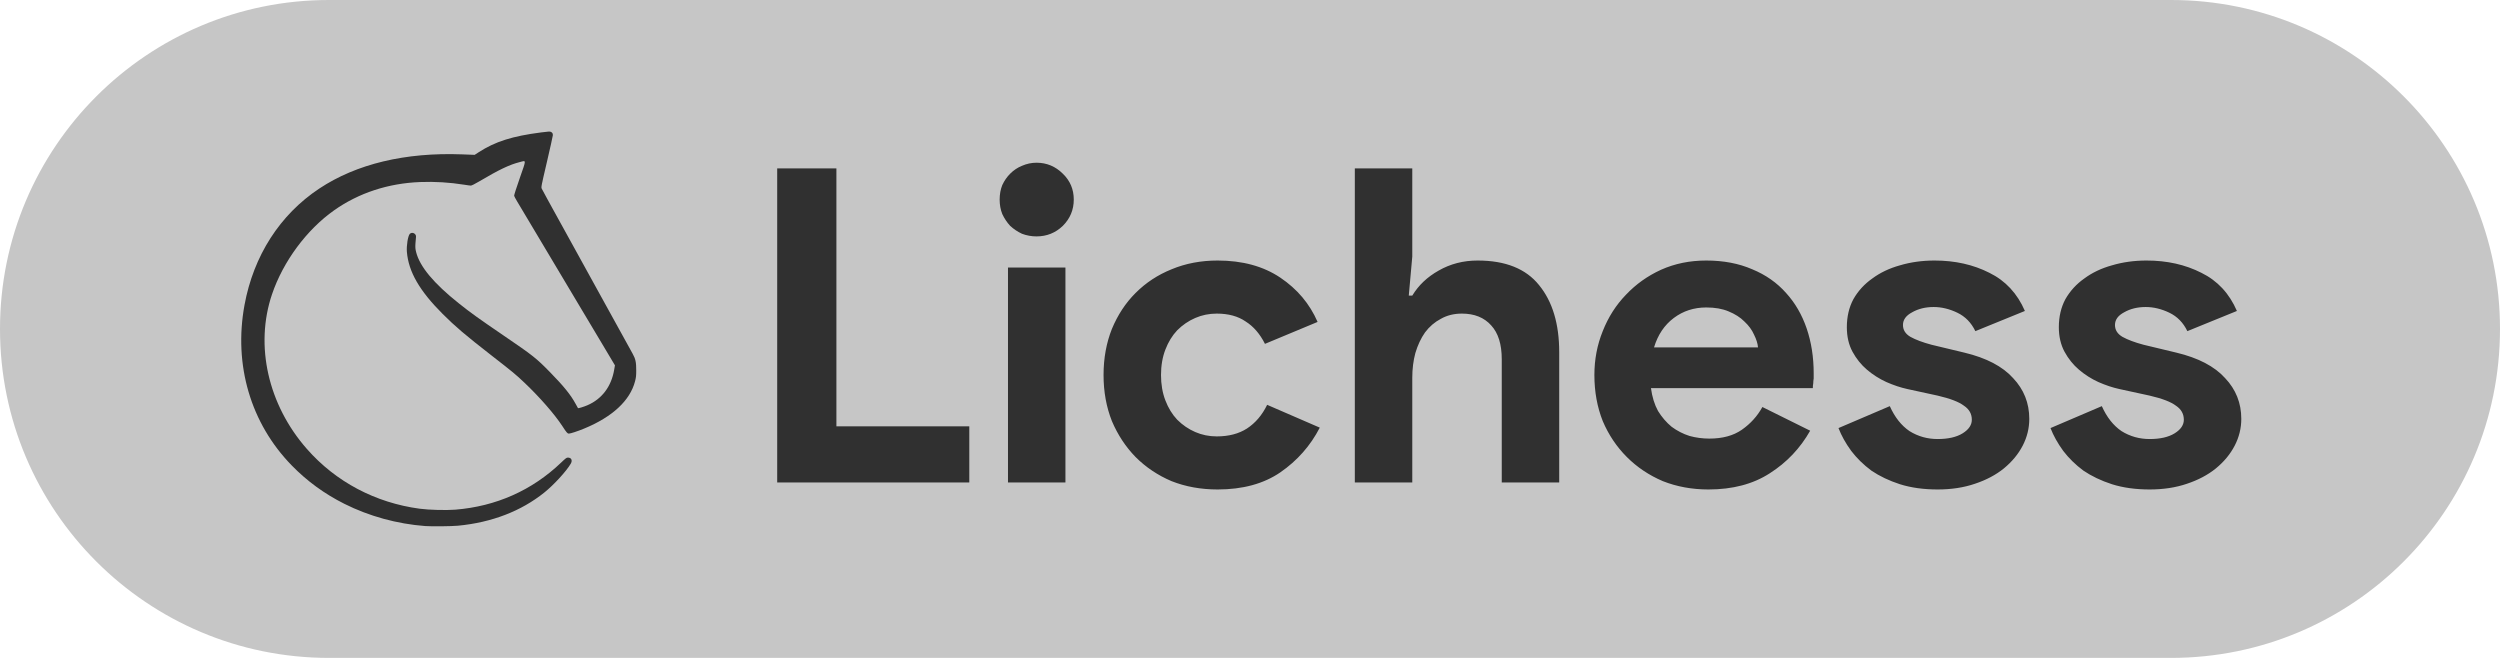 <svg width="114" height="30" viewBox="0 0 114 30" fill="none" xmlns="http://www.w3.org/2000/svg">
<path d="M0 15C0 6.716 6.716 0 15 0H99C107.284 0 114 6.716 114 15V15C114 23.284 107.284 30 99 30H15C6.716 30 0 23.284 0 15V15Z" fill="#C6C6C6"/>
<path d="M35.44 7.68H38.14V19.44H44.2V22H35.44V7.68ZM47.264 10.78C47.037 10.78 46.817 10.74 46.604 10.66C46.404 10.567 46.224 10.447 46.064 10.3C45.917 10.14 45.797 9.96 45.704 9.76C45.624 9.56 45.584 9.34 45.584 9.1C45.584 8.86 45.624 8.64 45.704 8.44C45.797 8.24 45.917 8.067 46.064 7.92C46.224 7.76 46.404 7.64 46.604 7.56C46.817 7.467 47.037 7.42 47.264 7.42C47.73 7.42 48.13 7.587 48.464 7.92C48.797 8.24 48.964 8.633 48.964 9.1C48.964 9.567 48.797 9.967 48.464 10.3C48.13 10.62 47.73 10.78 47.264 10.78ZM45.964 22V12.2H48.584V22H45.964ZM60.182 19.5C59.755 20.327 59.155 21.007 58.382 21.54C57.622 22.06 56.668 22.32 55.522 22.32C54.762 22.32 54.062 22.193 53.422 21.94C52.795 21.673 52.248 21.307 51.782 20.84C51.328 20.373 50.968 19.827 50.702 19.2C50.448 18.56 50.322 17.86 50.322 17.1C50.322 16.34 50.448 15.64 50.702 15C50.968 14.36 51.328 13.813 51.782 13.36C52.248 12.893 52.795 12.533 53.422 12.28C54.062 12.013 54.762 11.88 55.522 11.88C56.655 11.88 57.608 12.14 58.382 12.66C59.155 13.18 59.722 13.853 60.082 14.68L57.682 15.68C57.455 15.227 57.162 14.887 56.802 14.66C56.455 14.42 56.015 14.3 55.482 14.3C55.135 14.3 54.808 14.367 54.502 14.5C54.195 14.633 53.922 14.82 53.682 15.06C53.455 15.3 53.275 15.593 53.142 15.94C53.008 16.287 52.942 16.673 52.942 17.1C52.942 17.527 53.008 17.913 53.142 18.26C53.275 18.607 53.455 18.9 53.682 19.14C53.922 19.38 54.195 19.567 54.502 19.7C54.808 19.833 55.135 19.9 55.482 19.9C56.028 19.9 56.488 19.78 56.862 19.54C57.248 19.287 57.555 18.927 57.782 18.46L60.182 19.5ZM61.78 7.68H64.4V11.7L64.24 13.48H64.4C64.68 13.013 65.08 12.633 65.6 12.34C66.133 12.033 66.727 11.88 67.38 11.88C68.647 11.88 69.58 12.253 70.18 13C70.793 13.747 71.1 14.767 71.1 16.06V22H68.48V16.38C68.48 15.7 68.32 15.187 68 14.84C67.68 14.48 67.234 14.3 66.66 14.3C66.3 14.3 65.98 14.38 65.7 14.54C65.42 14.687 65.18 14.893 64.98 15.16C64.793 15.427 64.647 15.74 64.54 16.1C64.447 16.447 64.4 16.82 64.4 17.22V22H61.78V7.68ZM82.544 19.64C82.091 20.44 81.478 21.087 80.704 21.58C79.945 22.073 79.011 22.32 77.904 22.32C77.158 22.32 76.465 22.193 75.825 21.94C75.198 21.673 74.651 21.307 74.184 20.84C73.718 20.373 73.351 19.827 73.085 19.2C72.831 18.56 72.704 17.86 72.704 17.1C72.704 16.393 72.831 15.727 73.085 15.1C73.338 14.46 73.691 13.907 74.144 13.44C74.598 12.96 75.131 12.58 75.745 12.3C76.371 12.02 77.058 11.88 77.805 11.88C78.591 11.88 79.291 12.013 79.904 12.28C80.518 12.533 81.031 12.893 81.445 13.36C81.858 13.813 82.171 14.353 82.385 14.98C82.598 15.607 82.704 16.287 82.704 17.02C82.704 17.113 82.704 17.193 82.704 17.26C82.691 17.34 82.684 17.413 82.684 17.48C82.671 17.547 82.665 17.62 82.665 17.7H75.284C75.338 18.1 75.445 18.447 75.605 18.74C75.778 19.02 75.984 19.26 76.225 19.46C76.478 19.647 76.751 19.787 77.044 19.88C77.338 19.96 77.638 20 77.945 20C78.544 20 79.038 19.867 79.424 19.6C79.825 19.32 80.138 18.973 80.365 18.56L82.544 19.64ZM80.165 15.84C80.151 15.667 80.091 15.473 79.984 15.26C79.891 15.047 79.745 14.847 79.544 14.66C79.358 14.473 79.118 14.32 78.825 14.2C78.544 14.08 78.204 14.02 77.805 14.02C77.245 14.02 76.751 14.18 76.325 14.5C75.898 14.82 75.598 15.267 75.424 15.84H80.165ZM88.356 22.32C87.716 22.32 87.142 22.24 86.635 22.08C86.142 21.92 85.709 21.713 85.335 21.46C84.975 21.193 84.669 20.893 84.415 20.56C84.162 20.213 83.969 19.867 83.835 19.52L86.175 18.52C86.402 19.027 86.702 19.407 87.076 19.66C87.462 19.9 87.889 20.02 88.356 20.02C88.835 20.02 89.216 19.933 89.496 19.76C89.775 19.587 89.915 19.38 89.915 19.14C89.915 18.873 89.796 18.66 89.555 18.5C89.329 18.327 88.929 18.173 88.356 18.04L86.975 17.74C86.669 17.673 86.349 17.567 86.016 17.42C85.695 17.273 85.402 17.087 85.135 16.86C84.869 16.633 84.649 16.36 84.475 16.04C84.302 15.72 84.216 15.347 84.216 14.92C84.216 14.44 84.316 14.013 84.516 13.64C84.729 13.267 85.016 12.953 85.376 12.7C85.736 12.433 86.156 12.233 86.635 12.1C87.129 11.953 87.656 11.88 88.216 11.88C89.149 11.88 89.982 12.067 90.716 12.44C91.449 12.8 91.989 13.38 92.335 14.18L90.076 15.1C89.889 14.713 89.615 14.433 89.255 14.26C88.895 14.087 88.535 14 88.175 14C87.802 14 87.475 14.08 87.195 14.24C86.915 14.387 86.775 14.58 86.775 14.82C86.775 15.047 86.889 15.227 87.115 15.36C87.356 15.493 87.675 15.613 88.076 15.72L89.576 16.08C90.576 16.32 91.316 16.707 91.796 17.24C92.289 17.76 92.535 18.38 92.535 19.1C92.535 19.527 92.436 19.933 92.236 20.32C92.035 20.707 91.749 21.053 91.376 21.36C91.016 21.653 90.576 21.887 90.055 22.06C89.549 22.233 88.982 22.32 88.356 22.32ZM98.023 22.32C97.383 22.32 96.81 22.24 96.303 22.08C95.81 21.92 95.377 21.713 95.003 21.46C94.643 21.193 94.337 20.893 94.083 20.56C93.83 20.213 93.637 19.867 93.503 19.52L95.843 18.52C96.07 19.027 96.37 19.407 96.743 19.66C97.13 19.9 97.557 20.02 98.023 20.02C98.503 20.02 98.883 19.933 99.163 19.76C99.443 19.587 99.583 19.38 99.583 19.14C99.583 18.873 99.463 18.66 99.223 18.5C98.997 18.327 98.597 18.173 98.023 18.04L96.643 17.74C96.337 17.673 96.017 17.567 95.683 17.42C95.363 17.273 95.07 17.087 94.803 16.86C94.537 16.633 94.317 16.36 94.143 16.04C93.97 15.72 93.883 15.347 93.883 14.92C93.883 14.44 93.983 14.013 94.183 13.64C94.397 13.267 94.683 12.953 95.043 12.7C95.403 12.433 95.823 12.233 96.303 12.1C96.797 11.953 97.323 11.88 97.883 11.88C98.817 11.88 99.65 12.067 100.383 12.44C101.117 12.8 101.657 13.38 102.003 14.18L99.743 15.1C99.557 14.713 99.283 14.433 98.923 14.26C98.563 14.087 98.203 14 97.843 14C97.47 14 97.143 14.08 96.863 14.24C96.583 14.387 96.443 14.58 96.443 14.82C96.443 15.047 96.557 15.227 96.783 15.36C97.023 15.493 97.343 15.613 97.743 15.72L99.243 16.08C100.243 16.32 100.983 16.707 101.463 17.24C101.957 17.76 102.203 18.38 102.203 19.1C102.203 19.527 102.103 19.933 101.903 20.32C101.703 20.707 101.417 21.053 101.043 21.36C100.683 21.653 100.243 21.887 99.723 22.06C99.217 22.233 98.65 22.32 98.023 22.32Z" fill="#303030"/>
<path d="M19.391 23.988C18.113 23.892 16.831 23.54 15.705 22.975C14.796 22.519 14 21.939 13.303 21.224C11.43 19.304 10.647 16.645 11.149 13.911C11.562 11.66 12.765 9.787 14.563 8.596C16.258 7.473 18.482 6.941 21.07 7.039L21.645 7.061L21.833 6.939C22.583 6.455 23.36 6.208 24.67 6.039C25.026 5.993 25.075 5.99 25.127 6.017C25.19 6.05 25.21 6.086 25.21 6.167C25.21 6.197 25.089 6.742 24.941 7.378C24.674 8.52 24.671 8.536 24.705 8.606C24.723 8.645 24.839 8.858 24.961 9.081C25.084 9.303 25.217 9.545 25.257 9.619C25.297 9.693 25.671 10.37 26.088 11.125C26.504 11.88 27.101 12.962 27.413 13.529C28.269 15.082 28.733 15.923 28.847 16.127C28.981 16.367 29.014 16.52 29.012 16.893C29.012 17.135 29.003 17.215 28.958 17.388C28.729 18.267 27.924 19.014 26.632 19.545C26.339 19.666 26.015 19.772 25.942 19.772C25.875 19.772 25.839 19.731 25.644 19.431C25.291 18.891 24.611 18.111 23.916 17.452C23.519 17.075 23.384 16.964 22.424 16.218C21.206 15.27 20.767 14.896 20.184 14.314C19.129 13.259 18.629 12.392 18.554 11.486C18.53 11.2 18.604 10.747 18.688 10.664C18.798 10.554 18.996 10.66 18.969 10.814C18.962 10.855 18.951 10.987 18.944 11.107C18.934 11.287 18.94 11.356 18.975 11.494C19.143 12.16 19.778 12.922 20.928 13.837C21.46 14.261 21.821 14.52 22.94 15.283C24.312 16.218 24.446 16.323 25.097 16.988C25.707 17.611 26.02 17.999 26.245 18.41C26.304 18.518 26.355 18.609 26.357 18.612C26.368 18.628 26.626 18.548 26.782 18.481C27.447 18.196 27.877 17.627 28.007 16.859L28.041 16.659L27.428 15.631C27.09 15.065 26.645 14.319 26.438 13.973C25.877 13.034 23.729 9.434 23.583 9.188C23.513 9.071 23.451 8.955 23.445 8.93C23.438 8.904 23.539 8.586 23.701 8.123C24.007 7.245 24.007 7.313 23.701 7.391C23.229 7.511 22.77 7.73 21.837 8.281C21.649 8.392 21.506 8.463 21.471 8.463C21.44 8.463 21.3 8.445 21.161 8.422C20.507 8.317 19.824 8.275 19.164 8.301C17.705 8.357 16.363 8.797 15.243 9.585C13.985 10.471 12.909 11.924 12.403 13.422C11.613 15.757 12.223 18.458 13.996 20.474C15.314 21.973 17.12 22.928 19.143 23.198C19.56 23.254 20.342 23.274 20.76 23.241C22.622 23.09 24.26 22.362 25.585 21.096C25.794 20.896 25.834 20.866 25.895 20.866C26.056 20.866 26.115 20.993 26.026 21.146C25.824 21.49 25.258 22.107 24.827 22.454C23.764 23.309 22.427 23.824 20.885 23.972C20.592 24 19.677 24.01 19.391 23.988Z" fill="#303030"/>
</svg>

